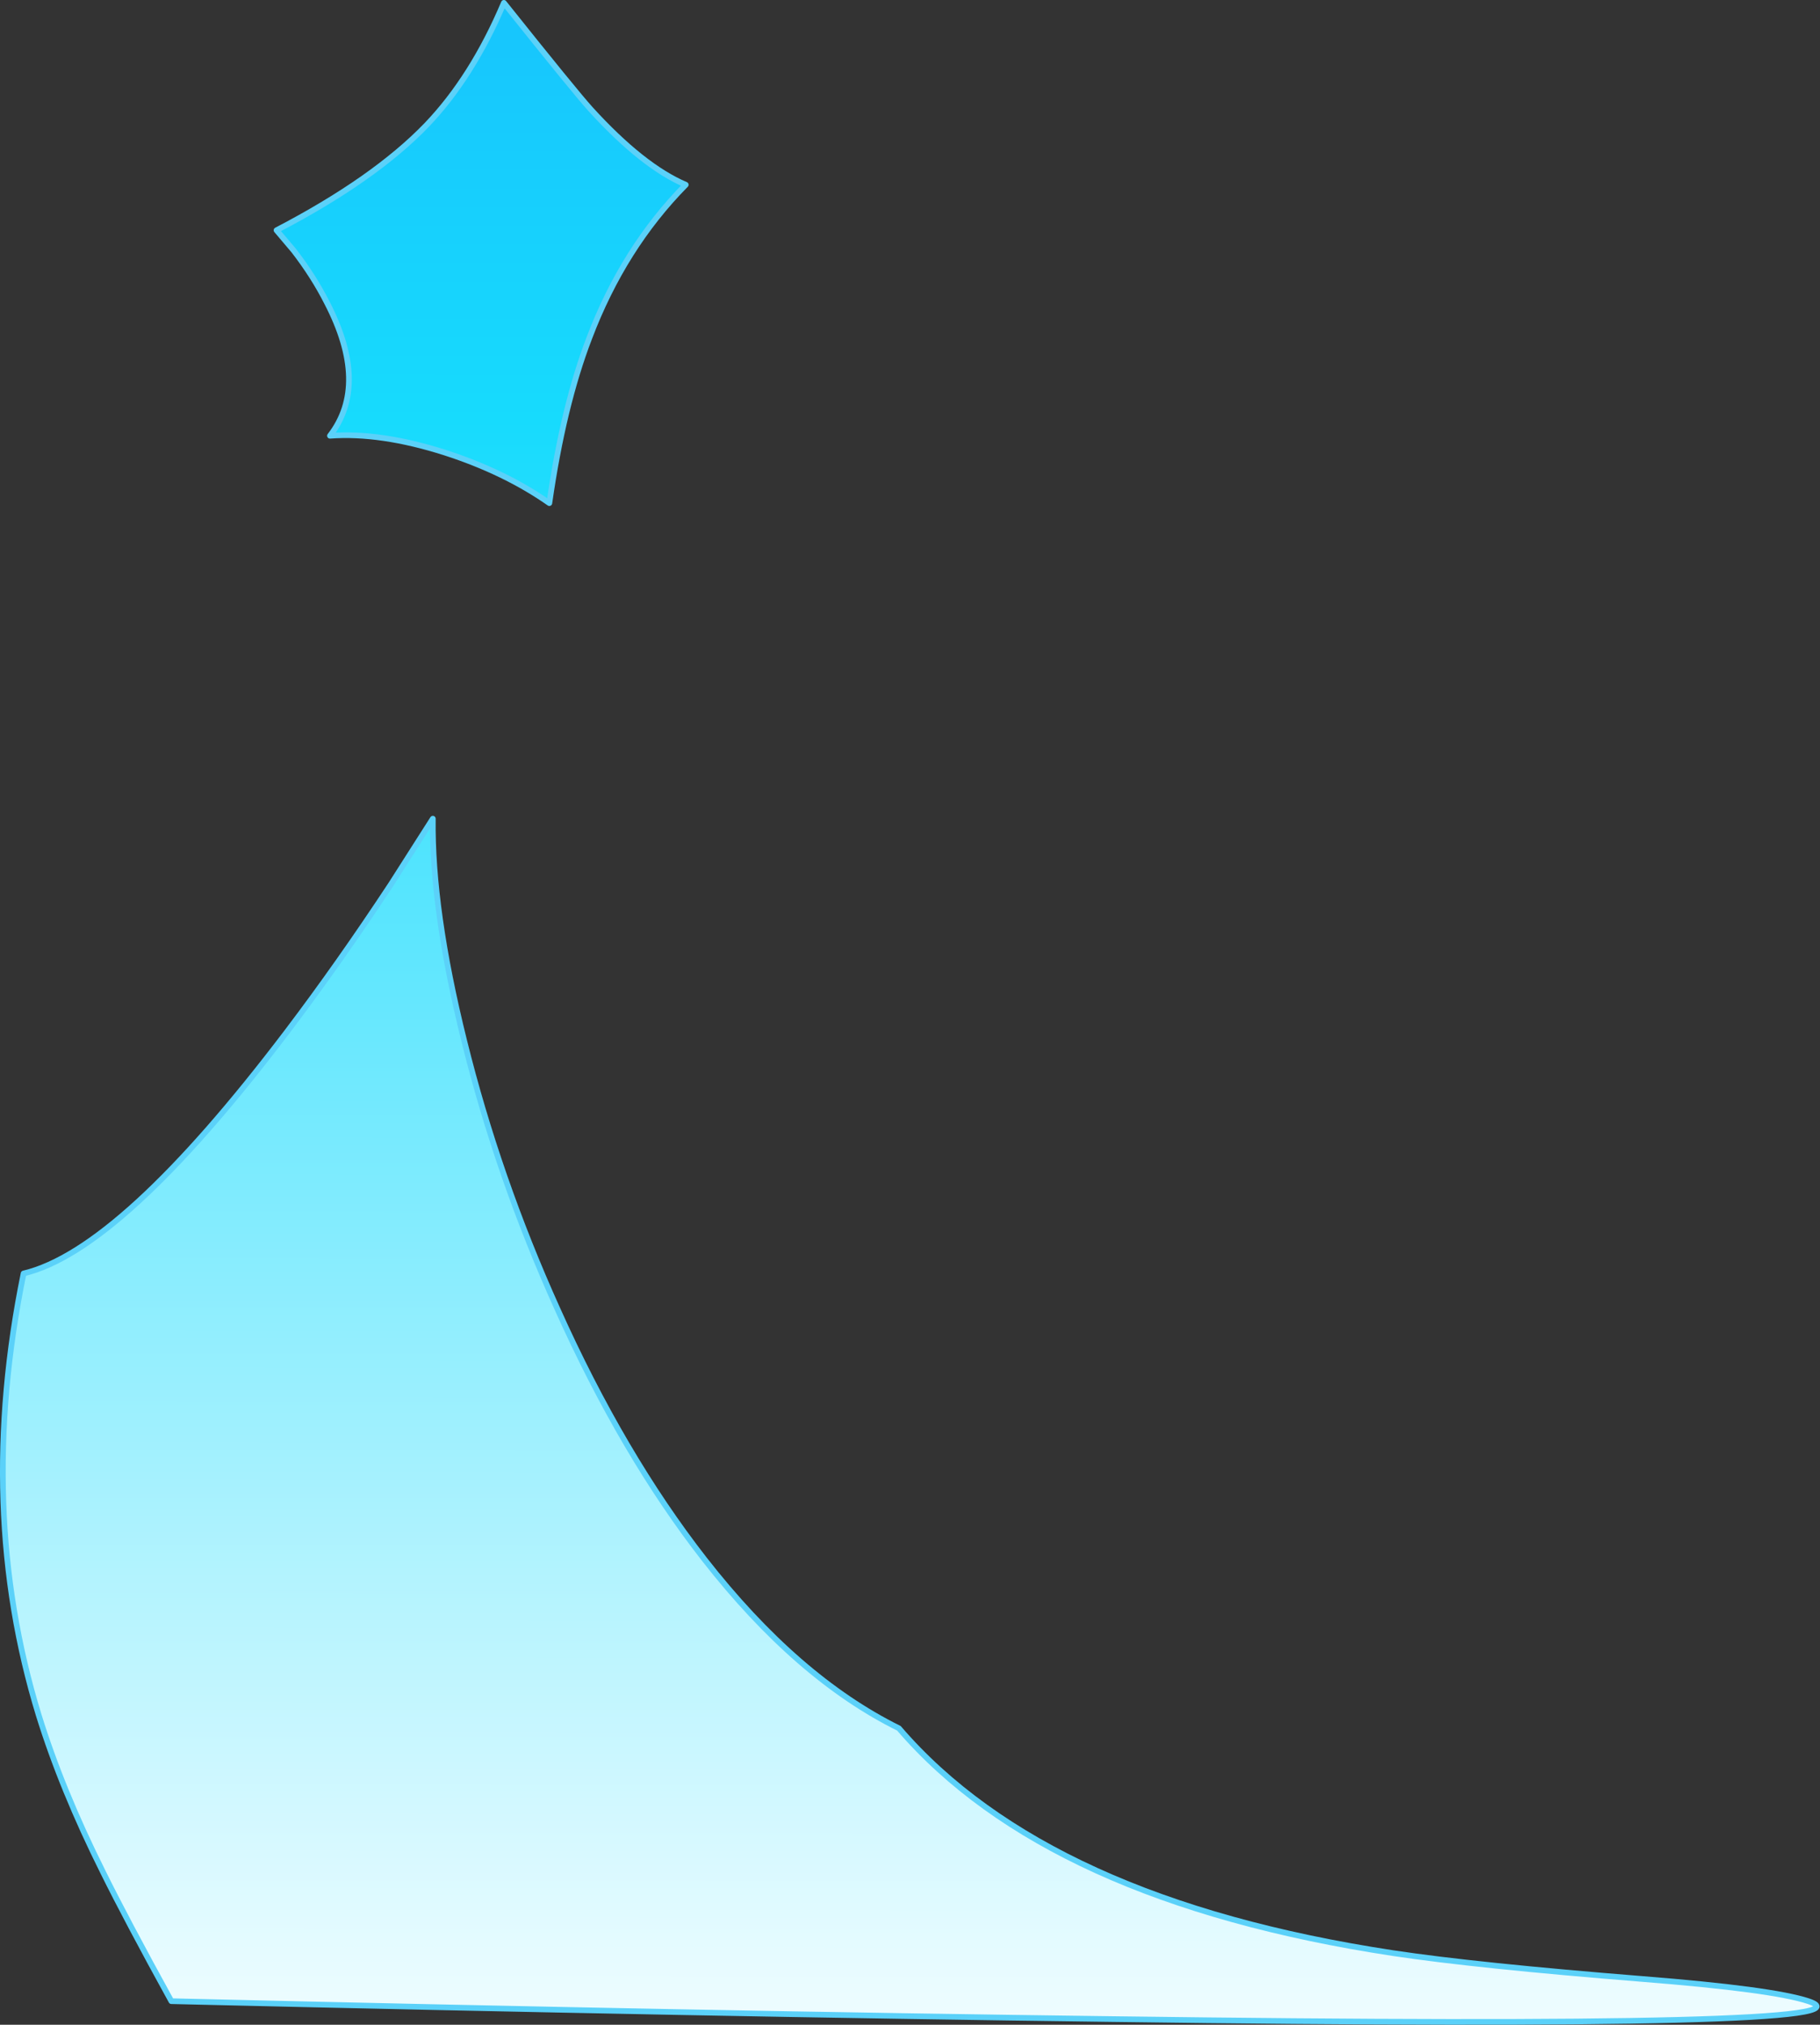 <?xml version="1.0" encoding="UTF-8" standalone="no"?>
<svg xmlns:xlink="http://www.w3.org/1999/xlink" height="356.15px" width="320.2px" xmlns="http://www.w3.org/2000/svg">
  <rect width="100%" height="100%" fill="#333333" stroke="none"/>
  <g transform="matrix(1.0, 0.0, 0.0, 1.0, 20.65, -343.5)">
    <path d="M28.0 384.0 Q45.2 375.05 54.4 365.5 62.45 357.1 68.0 344.0 80.45 359.6 83.25 362.7 92.4 372.75 100.0 376.0 89.05 387.1 83.05 402.9 78.45 414.85 76.0 432.0 68.15 426.5 57.6 423.1 46.3 419.5 37.4 420.15 44.35 411.15 36.85 396.7 34.55 392.15 31.05 387.6 L28.0 384.0 M48.1 499.1 L55.5 487.5 Q55.3 503.55 61.0 526.5 66.95 550.55 77.4 573.7 88.9 599.35 103.3 617.8 119.6 638.65 137.5 647.5 163.55 677.8 224.45 687.05 239.0 689.25 268.35 691.6 291.15 693.4 297.5 695.5 312.5 700.5 175.05 698.65 104.25 697.75 9.5 695.5 1.6 681.15 -2.5 672.85 -9.8 658.25 -13.85 645.15 -24.95 608.9 -16.5 567.5 0.7 563.4 29.8 525.05 38.9 513.05 48.1 499.1" fill="url(#gradient0)" fill-rule="evenodd" stroke="none"/>
    <path d="M28.0 384.0 Q45.2 375.05 54.4 365.5 62.45 357.1 68.0 344.0 80.45 359.6 83.25 362.7 92.4 372.75 100.0 376.0 89.05 387.1 83.05 402.9 78.45 414.85 76.0 432.0 68.15 426.5 57.6 423.1 46.3 419.5 37.4 420.15 44.35 411.15 36.85 396.7 34.55 392.15 31.05 387.6 L28.0 384.0 M48.1 499.1 L55.5 487.5 Q55.3 503.55 61.0 526.5 66.95 550.55 77.4 573.7 88.9 599.35 103.3 617.8 119.6 638.65 137.5 647.5 163.55 677.8 224.45 687.05 239.0 689.25 268.35 691.6 291.15 693.4 297.5 695.5 312.5 700.5 175.05 698.65 104.25 697.75 9.5 695.5 1.6 681.15 -2.5 672.85 -9.8 658.25 -13.85 645.15 -24.95 608.9 -16.5 567.5 0.7 563.4 29.8 525.05 38.9 513.05 48.1 499.1" fill="none" stroke="#5bd1f9" stroke-linecap="round" stroke-linejoin="round" stroke-width="1.0"/>
  </g>
  <defs>
    <linearGradient gradientTransform="matrix(2.0E-4, -0.347, 0.338, 2.0E-4, 289.55, 436.5)" gradientUnits="userSpaceOnUse" id="gradient0" spreadMethod="pad" x1="-819.2" x2="819.2">
      <stop offset="0.0" stop-color="#ffffff"/>
      <stop offset="0.533" stop-color="#17dbfd"/>
      <stop offset="1.0" stop-color="#178afd"/>
    </linearGradient>
  </defs>
</svg>
